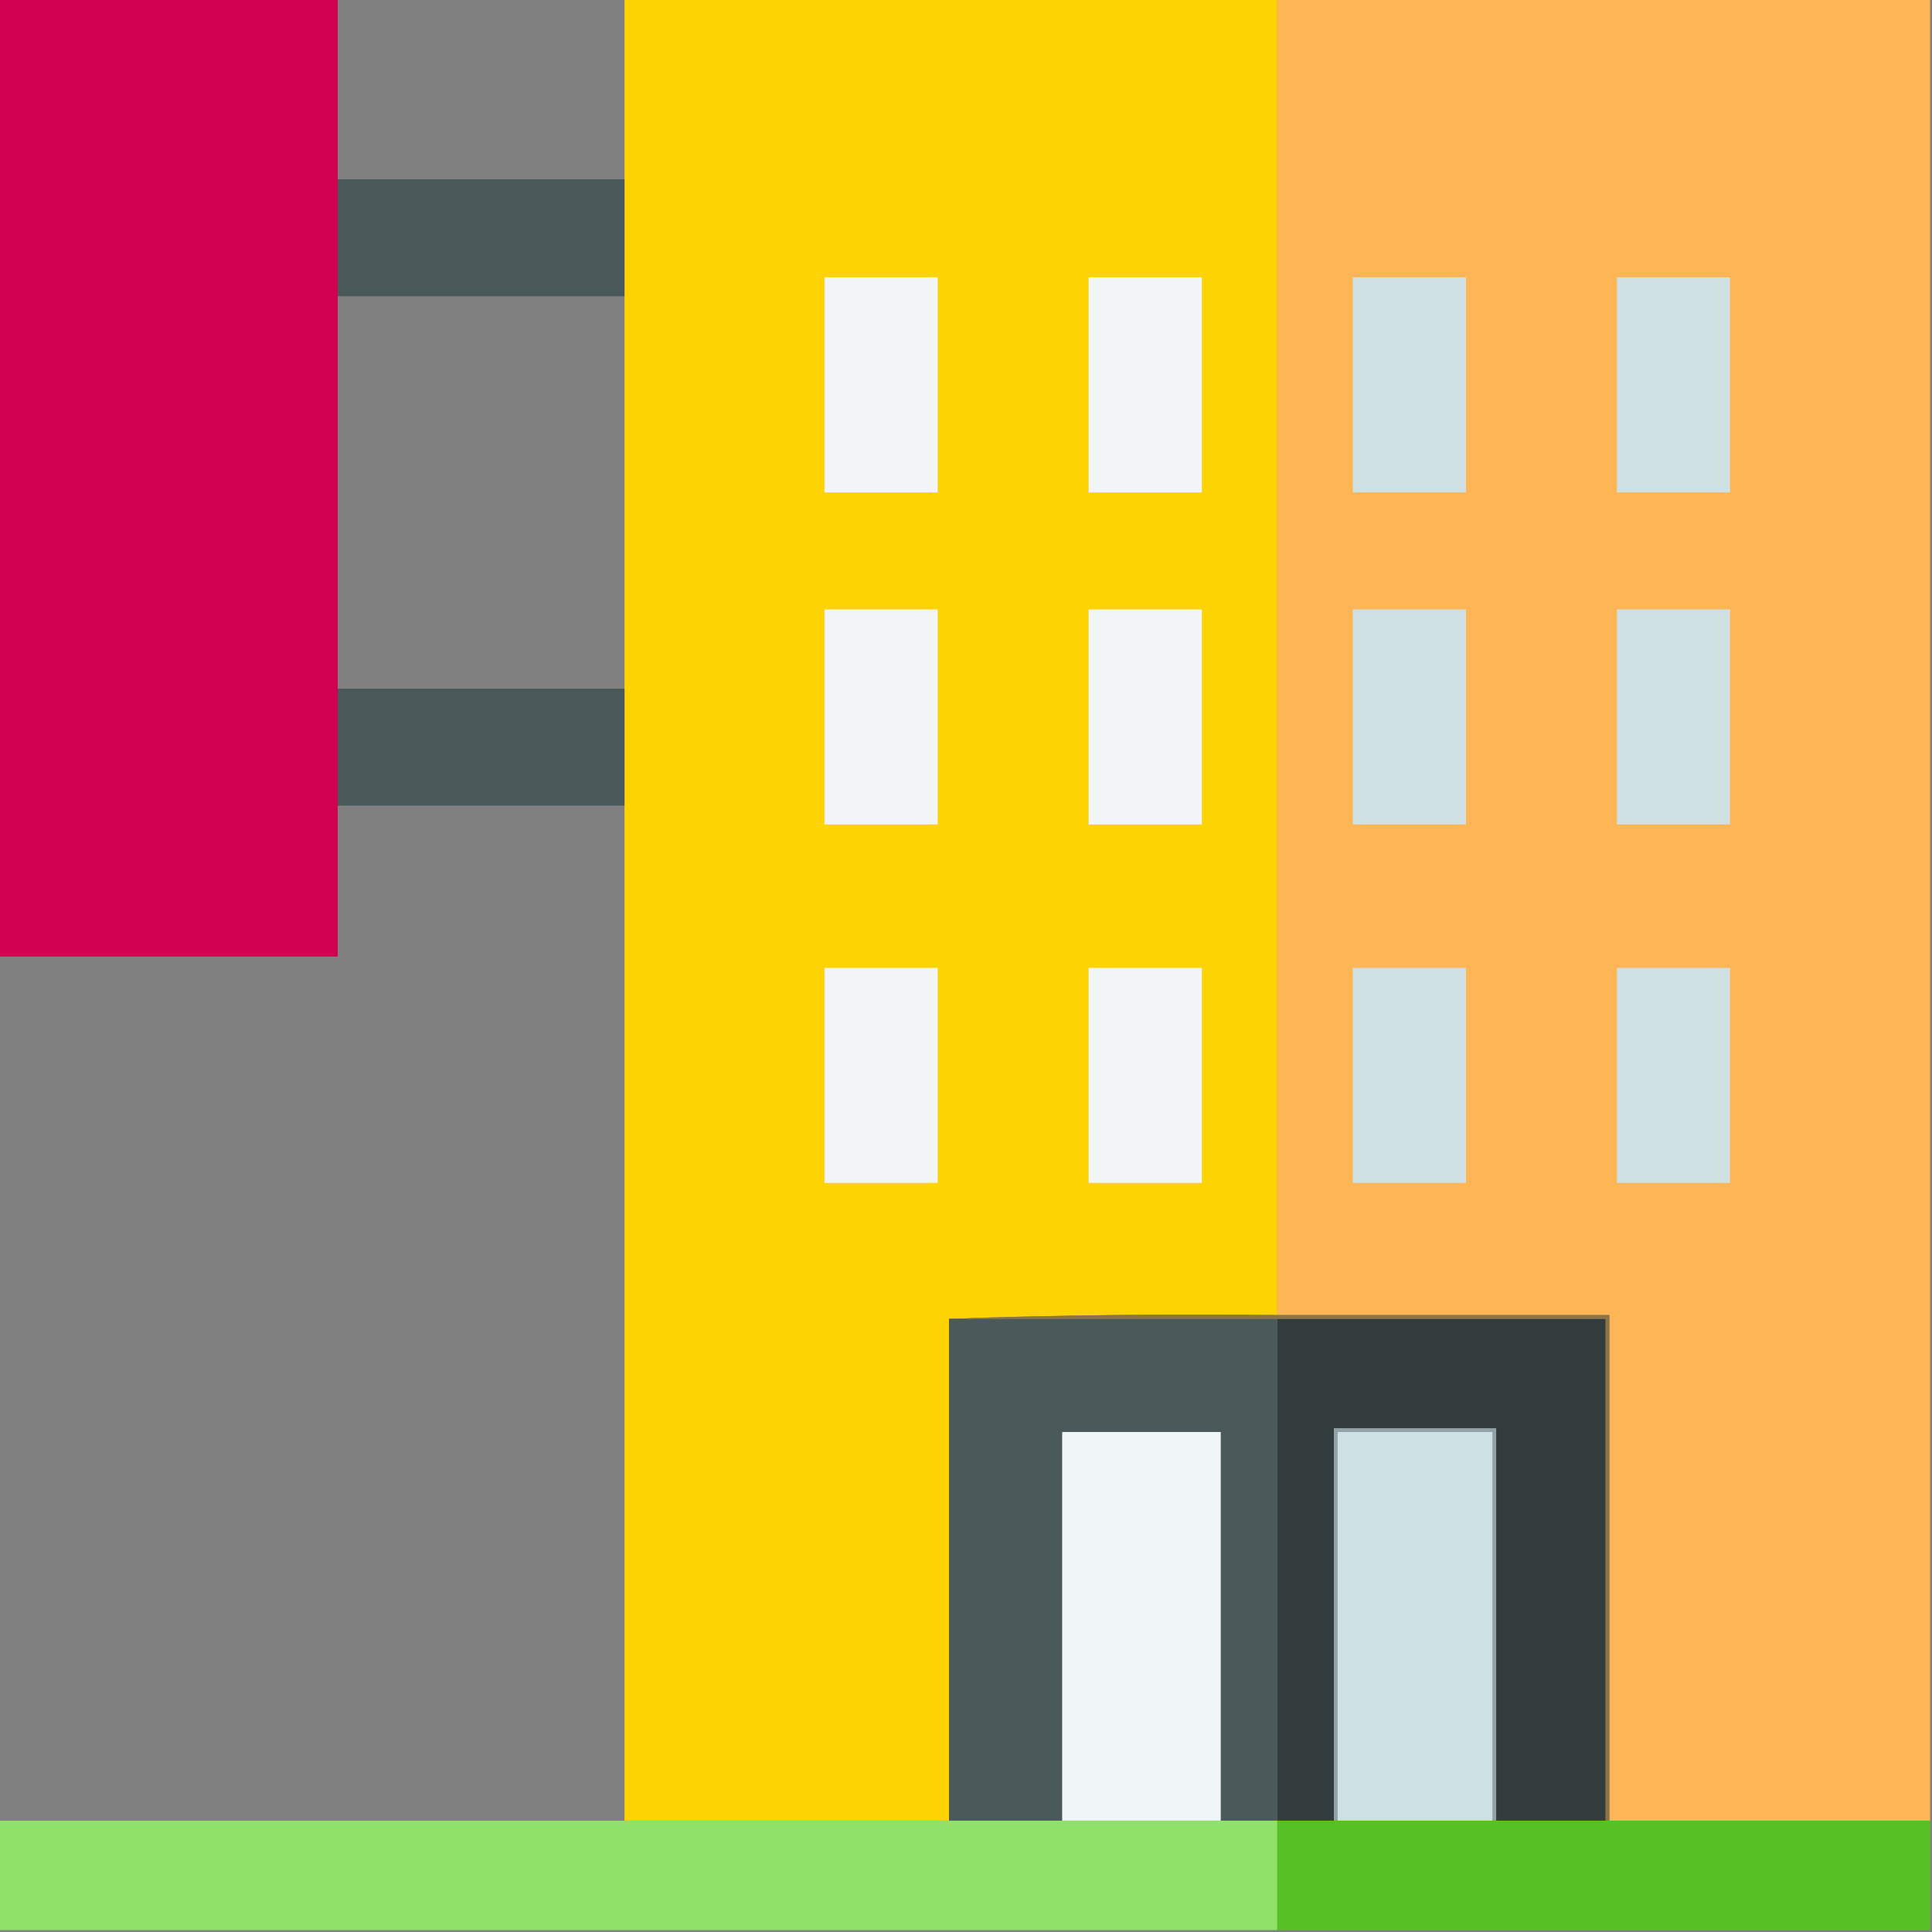 <svg xmlns="http://www.w3.org/2000/svg" version="1.1" width="512px" height="512px" style="shape-rendering:geometricPrecision; text-rendering:geometricPrecision; image-rendering:optimizeQuality; fill-rule:evenodd; clip-rule:evenodd" xmlns:xlink="http://www.w3.org/1999/xlink">
<rect width="100%" height="100%" fill="#808080" stroke="none"/>
<g><path style="opacity:0.996" fill="#cf0050" d="M -0.5,-0.5 C 29.5,-0.5 59.5,-0.5 89.5,-0.5C 89.5,15.5 89.5,31.5 89.5,47.5C 89.5,57.833 89.5,68.167 89.5,78.5C 89.5,113.167 89.5,147.833 89.5,182.5C 89.5,192.833 89.5,203.167 89.5,213.5C 89.5,226.833 89.5,240.167 89.5,253.5C 59.5,253.5 29.5,253.5 -0.5,253.5C -0.5,168.833 -0.5,84.167 -0.5,-0.5 Z"/></g>
<g><path style="opacity:0.996" fill="#fed302" d="M 165.5,-0.5 C 223.167,-0.5 280.833,-0.5 338.5,-0.5C 338.5,115.833 338.5,232.167 338.5,348.5C 309.329,348.169 280.329,348.502 251.5,349.5C 251.5,393.833 251.5,438.167 251.5,482.5C 222.833,482.5 194.167,482.5 165.5,482.5C 165.5,392.833 165.5,303.167 165.5,213.5C 165.5,203.167 165.5,192.833 165.5,182.5C 165.5,147.833 165.5,113.167 165.5,78.5C 165.5,68.167 165.5,57.833 165.5,47.5C 165.5,31.5 165.5,15.5 165.5,-0.5 Z"/></g>
<g><path style="opacity:1" fill="#feb555" d="M 338.5,-0.5 C 396.167,-0.5 453.833,-0.5 511.5,-0.5C 511.5,160.5 511.5,321.5 511.5,482.5C 483.167,482.5 454.833,482.5 426.5,482.5C 426.5,437.833 426.5,393.167 426.5,348.5C 397.167,348.5 367.833,348.5 338.5,348.5C 338.5,232.167 338.5,115.833 338.5,-0.5 Z"/></g>
<g><path style="opacity:0.996" fill="#495959" d="M 89.5,47.5 C 114.833,47.5 140.167,47.5 165.5,47.5C 165.5,57.833 165.5,68.167 165.5,78.5C 140.167,78.5 114.833,78.5 89.5,78.5C 89.5,68.167 89.5,57.833 89.5,47.5 Z"/></g>
<g><path style="opacity:1" fill="#f1f5f6" d="M 218.5,73.5 C 228.5,73.5 238.5,73.5 248.5,73.5C 248.5,92.5 248.5,111.5 248.5,130.5C 238.5,130.5 228.5,130.5 218.5,130.5C 218.5,111.5 218.5,92.5 218.5,73.5 Z"/></g>
<g><path style="opacity:1" fill="#f1f5f6" d="M 288.5,73.5 C 298.5,73.5 308.5,73.5 318.5,73.5C 318.5,92.5 318.5,111.5 318.5,130.5C 308.5,130.5 298.5,130.5 288.5,130.5C 288.5,111.5 288.5,92.5 288.5,73.5 Z"/></g>
<g><path style="opacity:1" fill="#cee0e2" d="M 358.5,73.5 C 368.5,73.5 378.5,73.5 388.5,73.5C 388.5,92.5 388.5,111.5 388.5,130.5C 378.5,130.5 368.5,130.5 358.5,130.5C 358.5,111.5 358.5,92.5 358.5,73.5 Z"/></g>
<g><path style="opacity:1" fill="#cee0e2" d="M 428.5,73.5 C 438.5,73.5 448.5,73.5 458.5,73.5C 458.5,92.5 458.5,111.5 458.5,130.5C 448.5,130.5 438.5,130.5 428.5,130.5C 428.5,111.5 428.5,92.5 428.5,73.5 Z"/></g>
<g><path style="opacity:1" fill="#f1f5f6" d="M 218.5,161.5 C 228.5,161.5 238.5,161.5 248.5,161.5C 248.5,180.5 248.5,199.5 248.5,218.5C 238.5,218.5 228.5,218.5 218.5,218.5C 218.5,199.5 218.5,180.5 218.5,161.5 Z"/></g>
<g><path style="opacity:1" fill="#f1f5f6" d="M 288.5,161.5 C 298.5,161.5 308.5,161.5 318.5,161.5C 318.5,180.5 318.5,199.5 318.5,218.5C 308.5,218.5 298.5,218.5 288.5,218.5C 288.5,199.5 288.5,180.5 288.5,161.5 Z"/></g>
<g><path style="opacity:1" fill="#cee0e2" d="M 358.5,161.5 C 368.5,161.5 378.5,161.5 388.5,161.5C 388.5,180.5 388.5,199.5 388.5,218.5C 378.5,218.5 368.5,218.5 358.5,218.5C 358.5,199.5 358.5,180.5 358.5,161.5 Z"/></g>
<g><path style="opacity:1" fill="#cee0e2" d="M 428.5,161.5 C 438.5,161.5 448.5,161.5 458.5,161.5C 458.5,180.5 458.5,199.5 458.5,218.5C 448.5,218.5 438.5,218.5 428.5,218.5C 428.5,199.5 428.5,180.5 428.5,161.5 Z"/></g>
<g><path style="opacity:0.996" fill="#495959" d="M 89.5,182.5 C 114.833,182.5 140.167,182.5 165.5,182.5C 165.5,192.833 165.5,203.167 165.5,213.5C 140.167,213.5 114.833,213.5 89.5,213.5C 89.5,203.167 89.5,192.833 89.5,182.5 Z"/></g>
<g><path style="opacity:1" fill="#f1f5f6" d="M 218.5,256.5 C 228.5,256.5 238.5,256.5 248.5,256.5C 248.5,275.5 248.5,294.5 248.5,313.5C 238.5,313.5 228.5,313.5 218.5,313.5C 218.5,294.5 218.5,275.5 218.5,256.5 Z"/></g>
<g><path style="opacity:1" fill="#f1f5f6" d="M 288.5,256.5 C 298.5,256.5 308.5,256.5 318.5,256.5C 318.5,275.5 318.5,294.5 318.5,313.5C 308.5,313.5 298.5,313.5 288.5,313.5C 288.5,294.5 288.5,275.5 288.5,256.5 Z"/></g>
<g><path style="opacity:1" fill="#cee0e2" d="M 358.5,256.5 C 368.5,256.5 378.5,256.5 388.5,256.5C 388.5,275.5 388.5,294.5 388.5,313.5C 378.5,313.5 368.5,313.5 358.5,313.5C 358.5,294.5 358.5,275.5 358.5,256.5 Z"/></g>
<g><path style="opacity:1" fill="#cee0e2" d="M 428.5,256.5 C 438.5,256.5 448.5,256.5 458.5,256.5C 458.5,275.5 458.5,294.5 458.5,313.5C 448.5,313.5 438.5,313.5 428.5,313.5C 428.5,294.5 428.5,275.5 428.5,256.5 Z"/></g>
<g><path style="opacity:1" fill="#4a5a5a" d="M 251.5,349.5 C 280.5,349.5 309.5,349.5 338.5,349.5C 338.5,393.833 338.5,438.167 338.5,482.5C 333.5,482.5 328.5,482.5 323.5,482.5C 323.5,448.167 323.5,413.833 323.5,379.5C 309.5,379.5 295.5,379.5 281.5,379.5C 281.5,413.833 281.5,448.167 281.5,482.5C 271.5,482.5 261.5,482.5 251.5,482.5C 251.5,438.167 251.5,393.833 251.5,349.5 Z"/></g>
<g><path style="opacity:1" fill="#323c3c" d="M 338.5,349.5 C 367.5,349.5 396.5,349.5 425.5,349.5C 425.5,393.833 425.5,438.167 425.5,482.5C 415.833,482.5 406.167,482.5 396.5,482.5C 396.5,447.833 396.5,413.167 396.5,378.5C 382.167,378.5 367.833,378.5 353.5,378.5C 353.5,413.167 353.5,447.833 353.5,482.5C 348.5,482.5 343.5,482.5 338.5,482.5C 338.5,438.167 338.5,393.833 338.5,349.5 Z"/></g>
<g><path style="opacity:1" fill="#8c7443" d="M 251.5,349.5 C 280.329,348.502 309.329,348.169 338.5,348.5C 367.833,348.5 397.167,348.5 426.5,348.5C 426.5,393.167 426.5,437.833 426.5,482.5C 426.167,482.5 425.833,482.5 425.5,482.5C 425.5,438.167 425.5,393.833 425.5,349.5C 396.5,349.5 367.5,349.5 338.5,349.5C 309.5,349.5 280.5,349.5 251.5,349.5 Z"/></g>
<g><path style="opacity:1" fill="#f0f6f6" d="M 323.5,482.5 C 309.5,482.5 295.5,482.5 281.5,482.5C 281.5,448.167 281.5,413.833 281.5,379.5C 295.5,379.5 309.5,379.5 323.5,379.5C 323.5,413.833 323.5,448.167 323.5,482.5 Z"/></g>
<g><path style="opacity:1" fill="#93a2a4" d="M 396.5,482.5 C 396.167,482.5 395.833,482.5 395.5,482.5C 395.5,448.167 395.5,413.833 395.5,379.5C 381.833,379.5 368.167,379.5 354.5,379.5C 354.5,413.833 354.5,448.167 354.5,482.5C 354.167,482.5 353.833,482.5 353.5,482.5C 353.5,447.833 353.5,413.167 353.5,378.5C 367.833,378.5 382.167,378.5 396.5,378.5C 396.5,413.167 396.5,447.833 396.5,482.5 Z"/></g>
<g><path style="opacity:1" fill="#cde1e3" d="M 395.5,482.5 C 381.833,482.5 368.167,482.5 354.5,482.5C 354.5,448.167 354.5,413.833 354.5,379.5C 368.167,379.5 381.833,379.5 395.5,379.5C 395.5,413.833 395.5,448.167 395.5,482.5 Z"/></g>
<g><path style="opacity:1" fill="#8fe16a" d="M -0.5,482.5 C 54.833,482.5 110.167,482.5 165.5,482.5C 194.167,482.5 222.833,482.5 251.5,482.5C 261.5,482.5 271.5,482.5 281.5,482.5C 295.5,482.5 309.5,482.5 323.5,482.5C 328.5,482.5 333.5,482.5 338.5,482.5C 338.5,492.167 338.5,501.833 338.5,511.5C 225.5,511.5 112.5,511.5 -0.5,511.5C -0.5,501.833 -0.5,492.167 -0.5,482.5 Z"/></g>
<g><path style="opacity:1" fill="#56c025" d="M 338.5,482.5 C 343.5,482.5 348.5,482.5 353.5,482.5C 353.833,482.5 354.167,482.5 354.5,482.5C 368.167,482.5 381.833,482.5 395.5,482.5C 395.833,482.5 396.167,482.5 396.5,482.5C 406.167,482.5 415.833,482.5 425.5,482.5C 425.833,482.5 426.167,482.5 426.5,482.5C 454.833,482.5 483.167,482.5 511.5,482.5C 511.5,492.167 511.5,501.833 511.5,511.5C 453.833,511.5 396.167,511.5 338.5,511.5C 338.5,501.833 338.5,492.167 338.5,482.5 Z"/></g>
</svg>
